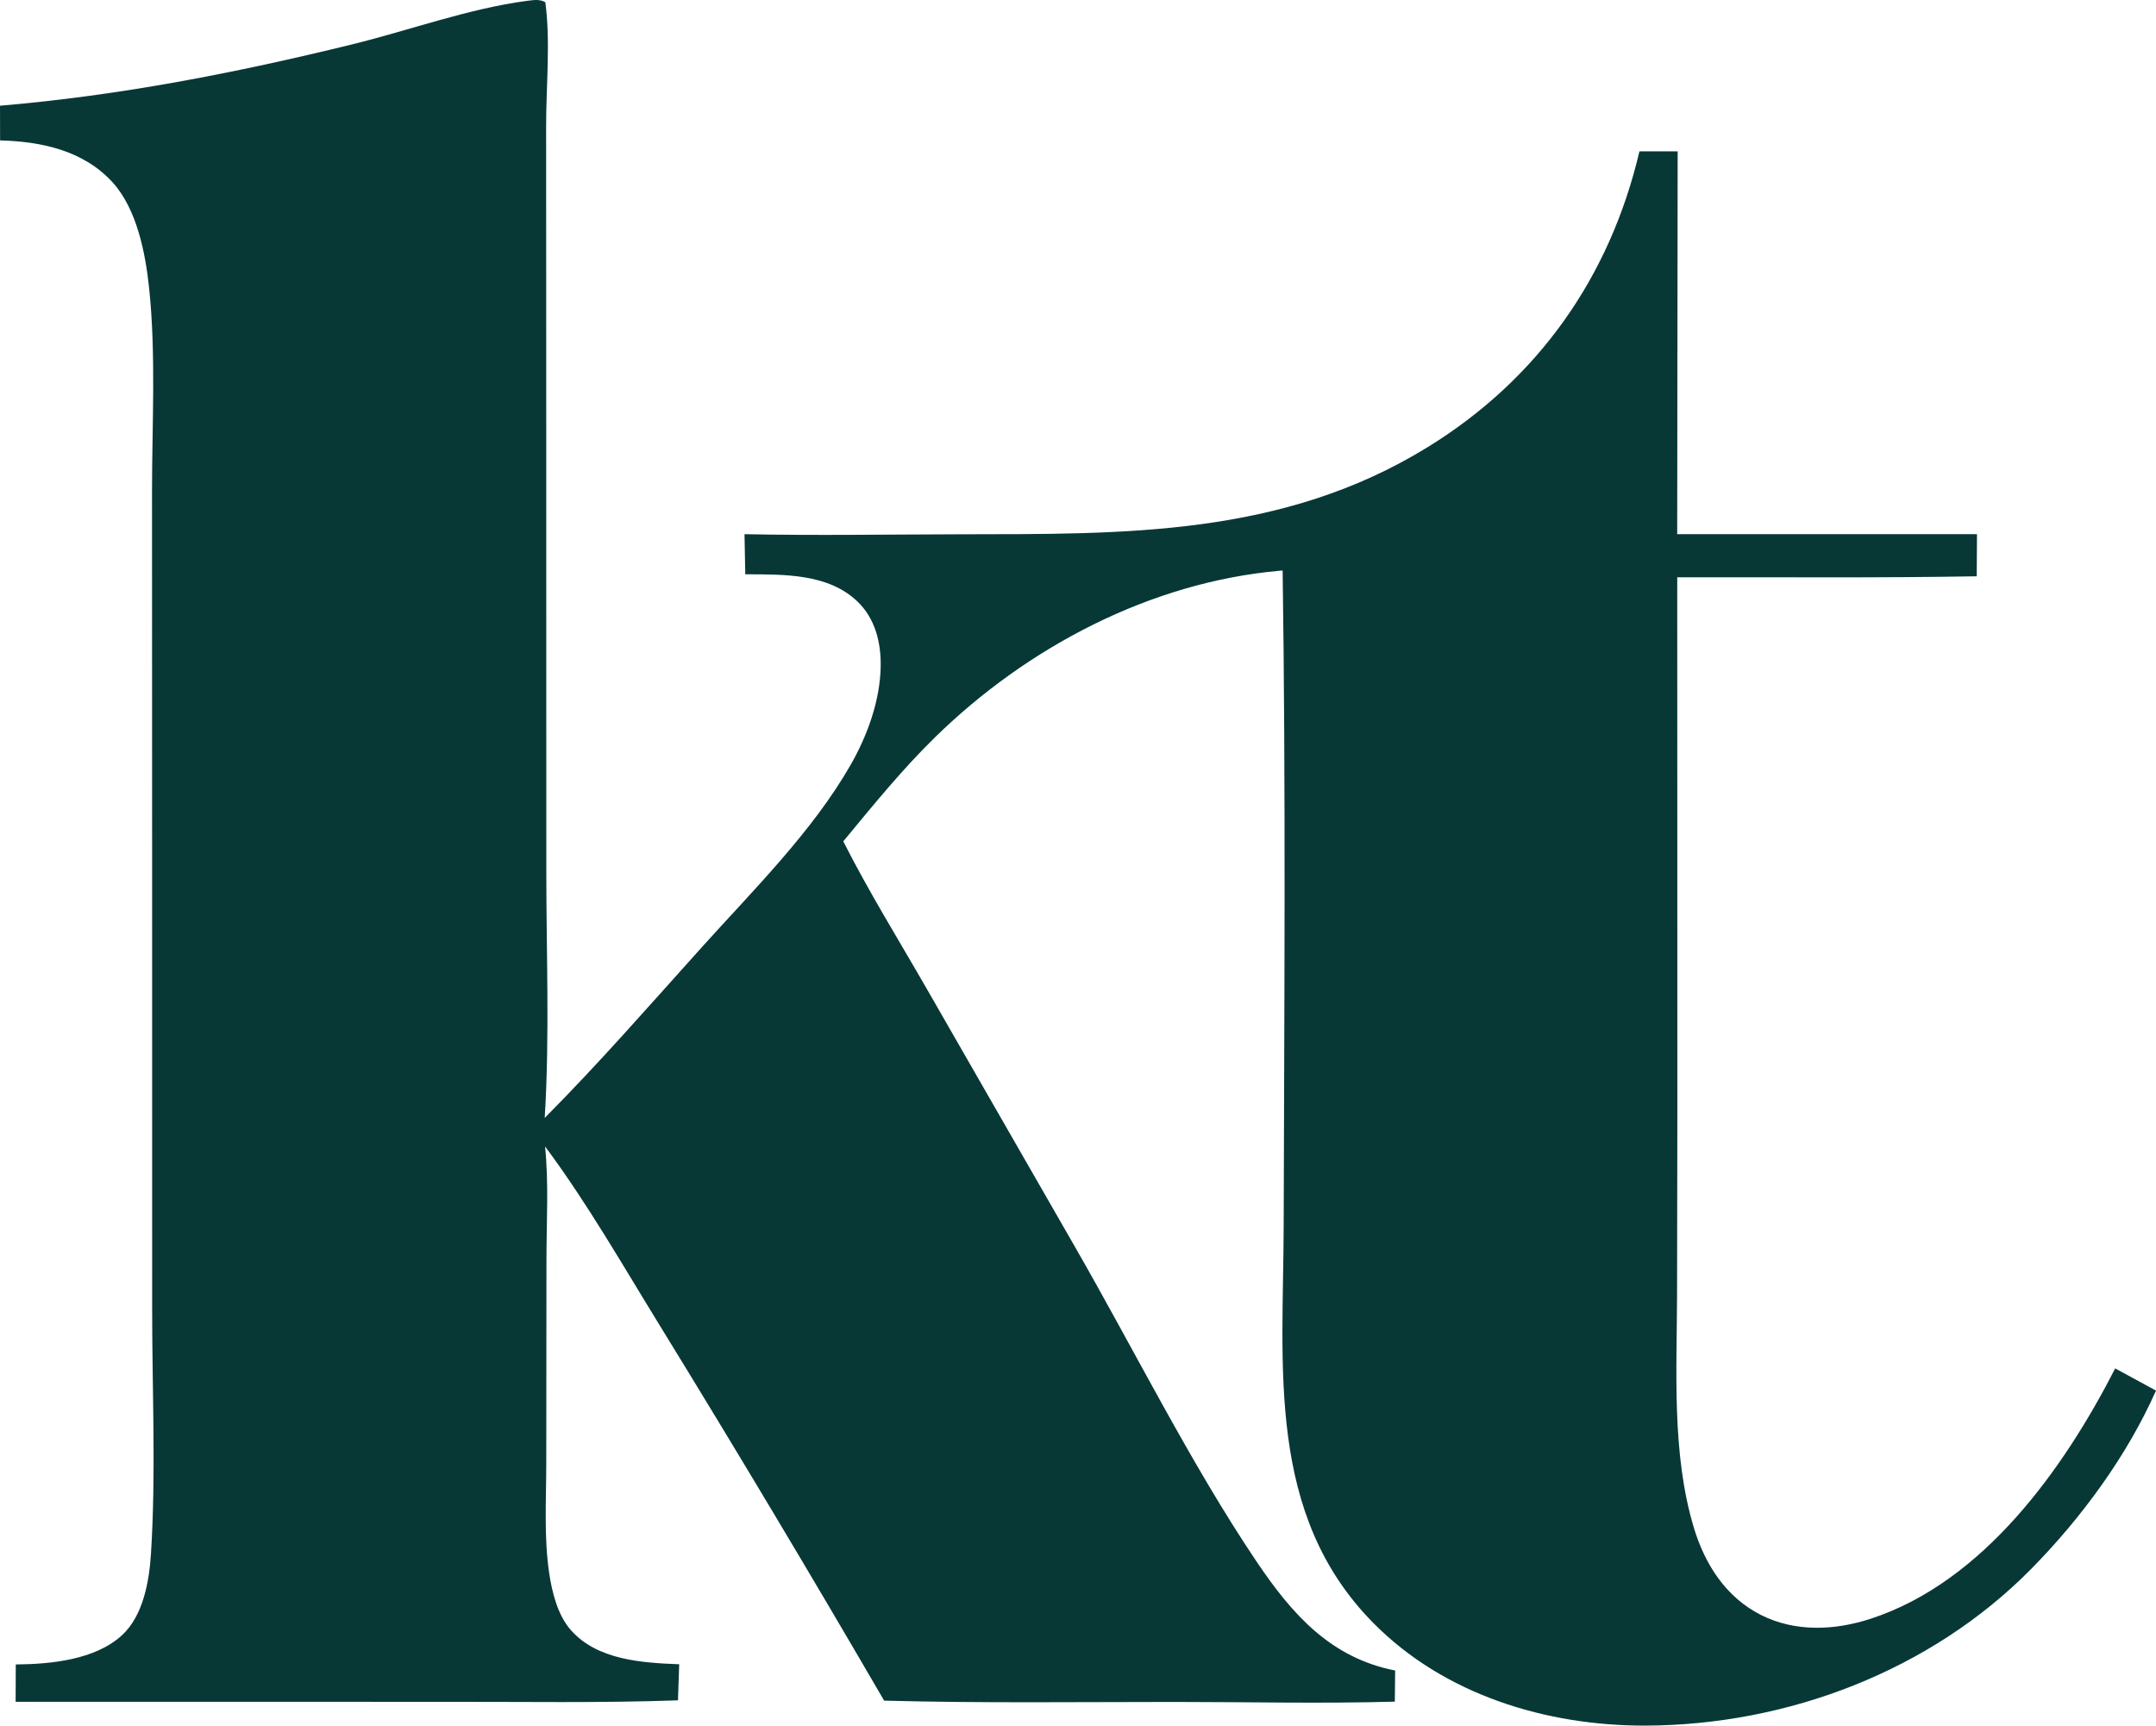 <?xml version="1.0" encoding="UTF-8" standalone="no"?>
<svg
   width="420.533"
   height="336.518"
   version="1.1"
   id="svg2"
   xmlns="http://www.w3.org/2000/svg"
   xmlns:svg="http://www.w3.org/2000/svg">
  <defs
     id="defs2" />
  <path
     fill="#073836"
     d="M -7.8125e-6,20.617 C 23.358,18.638 45.96,14.23 68.702,8.649 c 11.172,-2.742 22.704,-6.976 34.048,-8.478 1.317,-0.15 2.385,-0.39 3.615,0.248 1.042,7.689 0.144,16.459 0.158,24.296 l 0.022,54.777 0.015,90.141 c -0.007,16.042 0.675,32.38 -0.313,48.382 10.605,-10.675 20.54,-22.068 30.605,-33.249 9.982,-11.087 21.664,-22.645 29.084,-35.637 3.265,-5.716 5.73,-12.511 5.845,-19.152 0.081,-4.67 -1.062,-9.331 -4.515,-12.659 -5.735,-5.529 -14.504,-5.29 -21.898,-5.324 l -0.151,-7.824 c 14.002,0.29 28.048,0.048 42.054,0.022 31.951,-0.06 62.739,0.496 91.122,-16.946 21.574,-13.257 35.635,-33.218 41.382,-57.733 l 7.458,0.004 -0.091,74.656 58.473,-0.003 -0.047,8.213 c -19.457,0.35 -38.956,0.143 -58.418,0.195 l 0.025,103.436 -0.057,36.005 c -0.021,15.041 -1.107,31.327 3.261,45.87 2.144,7.137 6.248,13.594 13.085,17.043 6.711,3.386 14.38,3.033 21.366,0.763 21.997,-7.149 37.689,-29.185 47.743,-48.838 l 7.96,4.329 c -5.659,12.758 -14.588,24.888 -24.34,34.777 -19.572,19.85 -47.509,30.474 -75.235,30.554 -19.338,0.056 -39.231,-5.994 -53.085,-20.012 -20.936,-21.184 -17.563,-49.917 -17.489,-77.241 0.118,-42.646 0.424,-85.369 -0.202,-128.009 l -0.649,0.054 c -25.222,2.265 -49.172,14.913 -67.099,32.42 -6.506,6.354 -12.156,13.355 -17.948,20.343 4.973,9.839 10.849,19.291 16.338,28.853 l 28.688,49.938 c 11.564,20.076 22.75,42.617 35.583,61.661 6.921,10.272 14.429,18.773 27.034,21.25 l -0.064,6.069 c -14.259,0.411 -28.631,0.058 -42.901,0.059 -18.89,0.002 -37.828,0.252 -56.71,-0.254 q -21.387,-36.767 -43.664,-73.002 c -7.255,-11.78 -14.211,-23.973 -22.473,-35.079 0.737,7.183 0.276,14.814 0.272,22.045 l -0.037,39.909 c -0.009,6.981 -0.464,14.29 0.561,21.207 0.563,3.794 1.667,8.275 4.257,11.189 5.177,5.826 13.862,6.352 21.111,6.638 l -0.24,7.033 c -15.145,0.543 -30.442,0.265 -45.605,0.292 l -83.587,-0.006 0.028,-7.281 c 6.818,-0.062 15.458,-0.888 20.698,-5.681 4.151,-3.797 5.329,-10.507 5.672,-15.911 0.993,-15.645 0.231,-31.791 0.233,-47.484 l -0.008,-90.082 -0.019,-69.607 c -0.002,-13.091 0.803,-26.692 -0.571,-39.693 -0.723,-6.834 -2.4,-15.421 -7.16,-20.617 -5.675,-6.194 -13.891,-7.922 -21.902,-8.136 z"
     id="path2" />
</svg>
